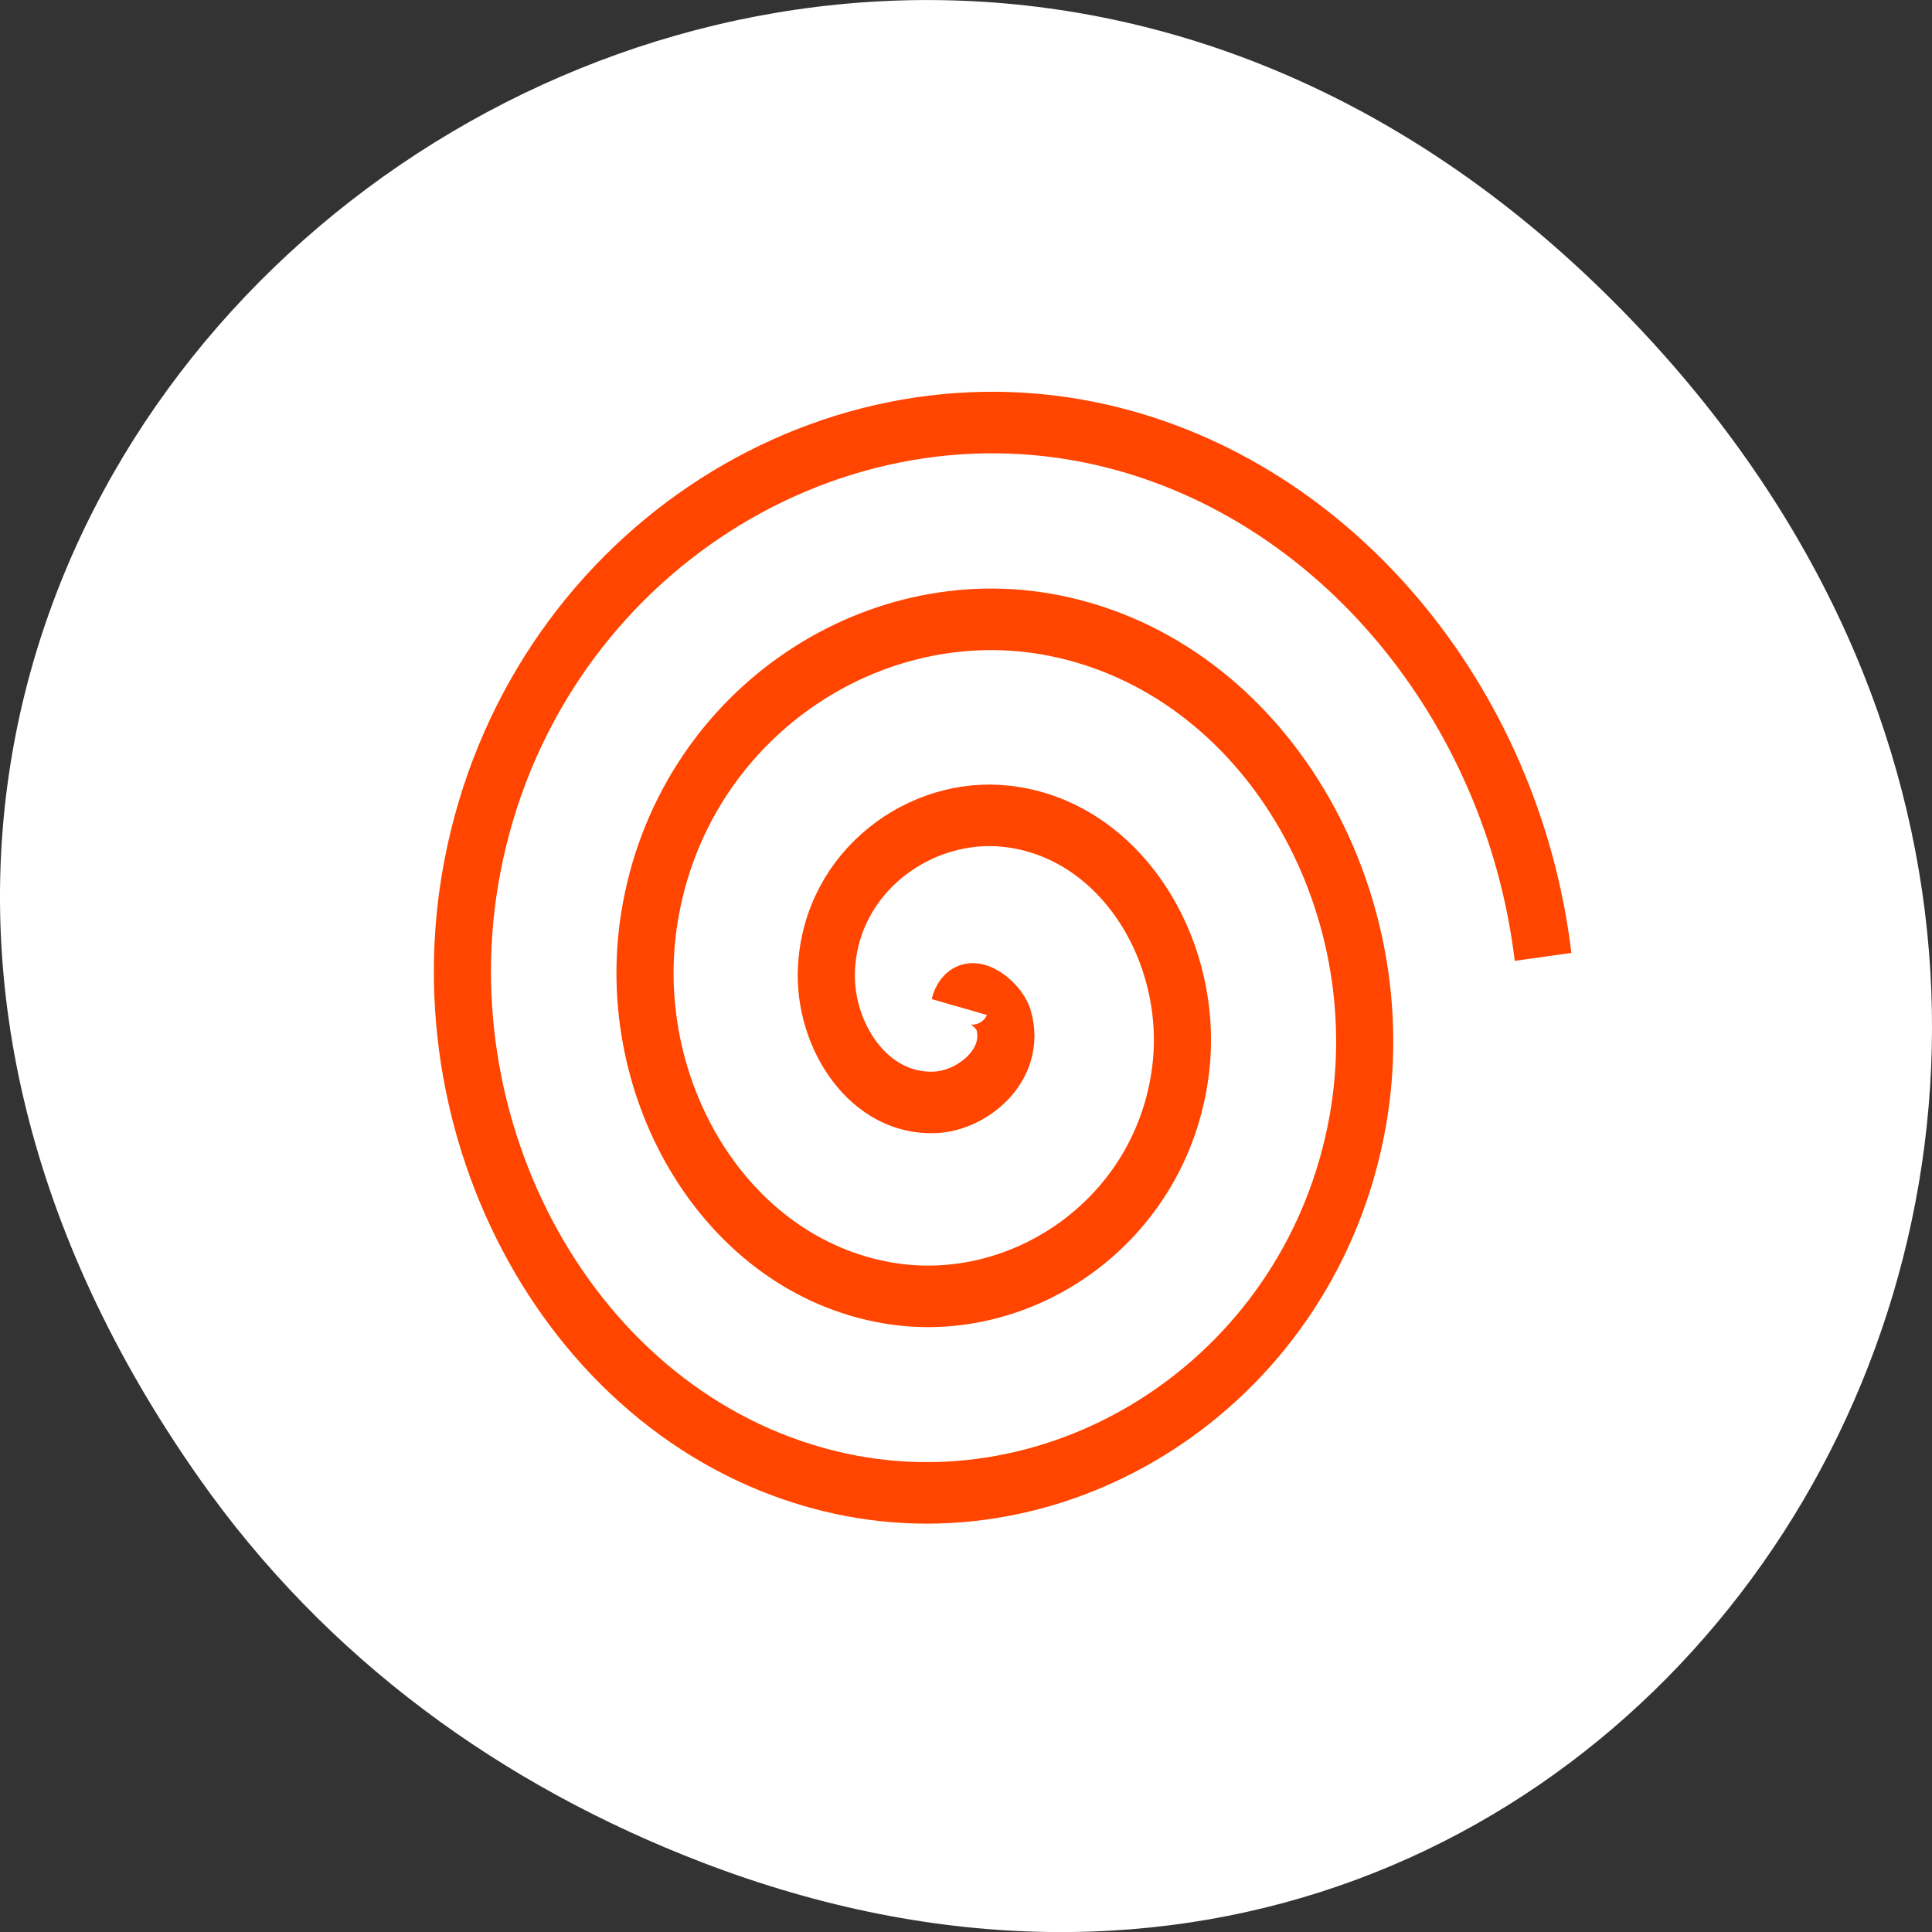 <svg xmlns="http://www.w3.org/2000/svg" viewBox="0 0 256 256"><rect x="0" y="0" width="256" height="256" fill="#333333" stroke="none"/><defs><clipPath><rect x="6" y="6" width="84" height="80" rx="6" style="fill:#ff4500"/></clipPath><clipPath><rect x="6" y="6" width="84" height="80" rx="6" style="fill:#ff4500"/></clipPath><clipPath><path d="m 171 132 h 54.625 v 24 h -54.625"/></clipPath><clipPath><path d="m 74 56.824 h 129 v 139.69 h -129"/></clipPath><clipPath><path d="m 148 97 h 77.63 v 24 h -77.62"/></clipPath><clipPath><path d="m 27.707 56.824 h 82.29 v 139.69 h -82.29"/></clipPath></defs><g transform="translate(0 -796.36)"><path d="m 26.373 992.2 c -92.05 -130.93 77.948 -263.6 186.39 -156.91 102.17 100.51 7.449 256.68 -119.69 207.86 -26.526 -10.185 -49.802 -26.914 -66.7 -50.948 z" style="fill:#fff;color:#000"/><path transform="matrix(5.184 0 0 5.584 2.692 795.78)" d="m 24 24 c 0.182 -0.681 1.01 -0.09 1.131 0.303 0.336 1.065 -0.786 1.915 -1.738 1.959 -1.702 0.079 -2.871 -1.592 -2.788 -3.172 0.122 -2.319 2.405 -3.846 4.606 -3.616 2.934 0.306 4.828 3.221 4.444 6.04 -0.483 3.549 -4.04 5.813 -7.475 5.272 -4.164 -0.655 -6.801 -4.854 -6.1 -8.91 0.826 -4.78 5.671 -7.79 10.344 -6.929 5.395 0.995 8.781 6.488 7.757 11.779 -1.163 6.01 -7.306 9.771 -13.213 8.585 -6.627 -1.331 -10.763 -8.124 -9.413 -14.648 1.498 -7.243 8.941 -11.754 16.08 -10.241 5.968 1.265 10.505 6.372 11.287 12.388" style="fill:none;stroke:#ff4500;stroke-width:1.46"/></g></svg>